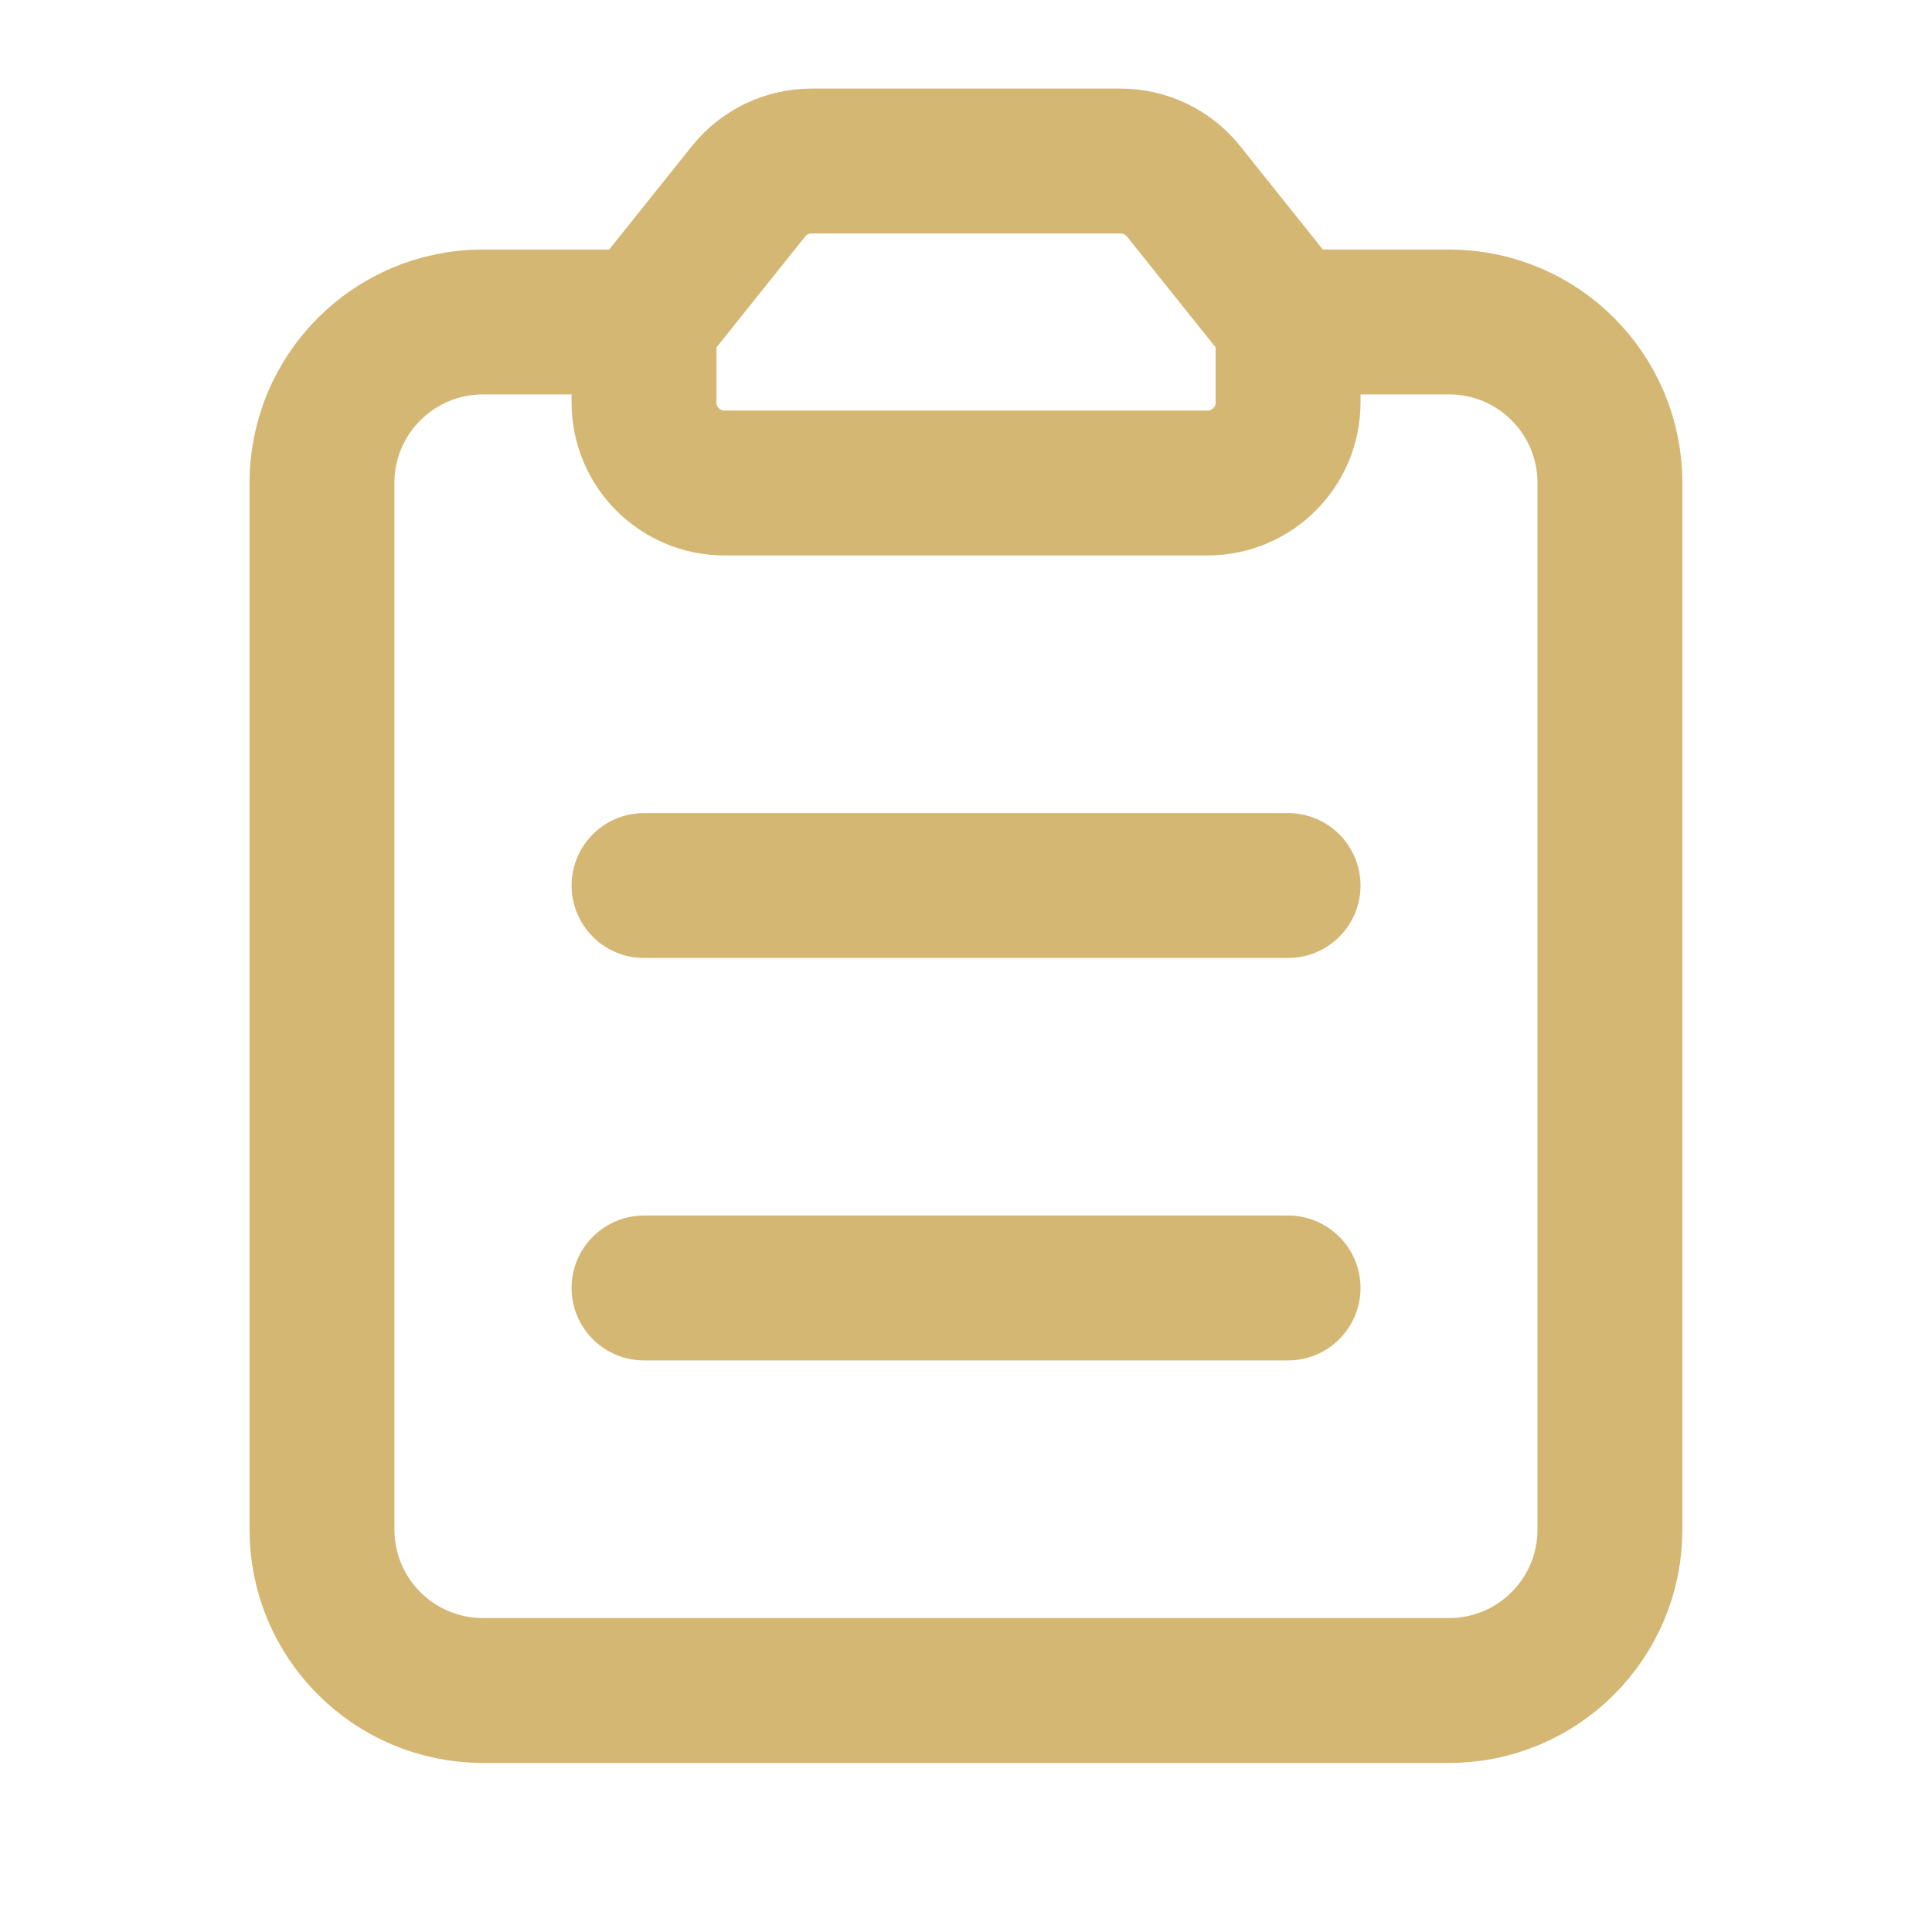 <svg width="20" height="20" viewBox="0 0 20 20" fill="none" xmlns="http://www.w3.org/2000/svg">
<path fill-rule="evenodd" clip-rule="evenodd" d="M6.667 3.333L7.75 1.979C7.909 1.782 8.148 1.667 8.401 1.667H11.6C11.854 1.667 12.093 1.782 12.251 1.979L13.334 3.333V3.333V4.167C13.334 4.627 12.96 5 12.5 5H7.5C7.04 5 6.667 4.627 6.667 4.167V3.333V3.333H6.667Z" stroke="#D5B774" stroke-width="1.5" stroke-linecap="round" stroke-linejoin="round"/>
<path d="M6.666 3.333H5C4.079 3.333 3.333 4.079 3.333 5V15.833C3.333 16.754 4.079 17.5 5 17.5H15C15.921 17.5 16.666 16.754 16.666 15.833V5C16.666 4.079 15.921 3.333 15 3.333H13.333" stroke="#D5B774" stroke-width="1.5" stroke-linecap="round" stroke-linejoin="round"/>
<path d="M6.667 9.167H13.334" stroke="#D5B774" stroke-width="1.5" stroke-linecap="round" stroke-linejoin="round"/>
<path d="M6.667 13.333H13.334" stroke="#D5B774" stroke-width="1.5" stroke-linecap="round" stroke-linejoin="round"/>
</svg>
